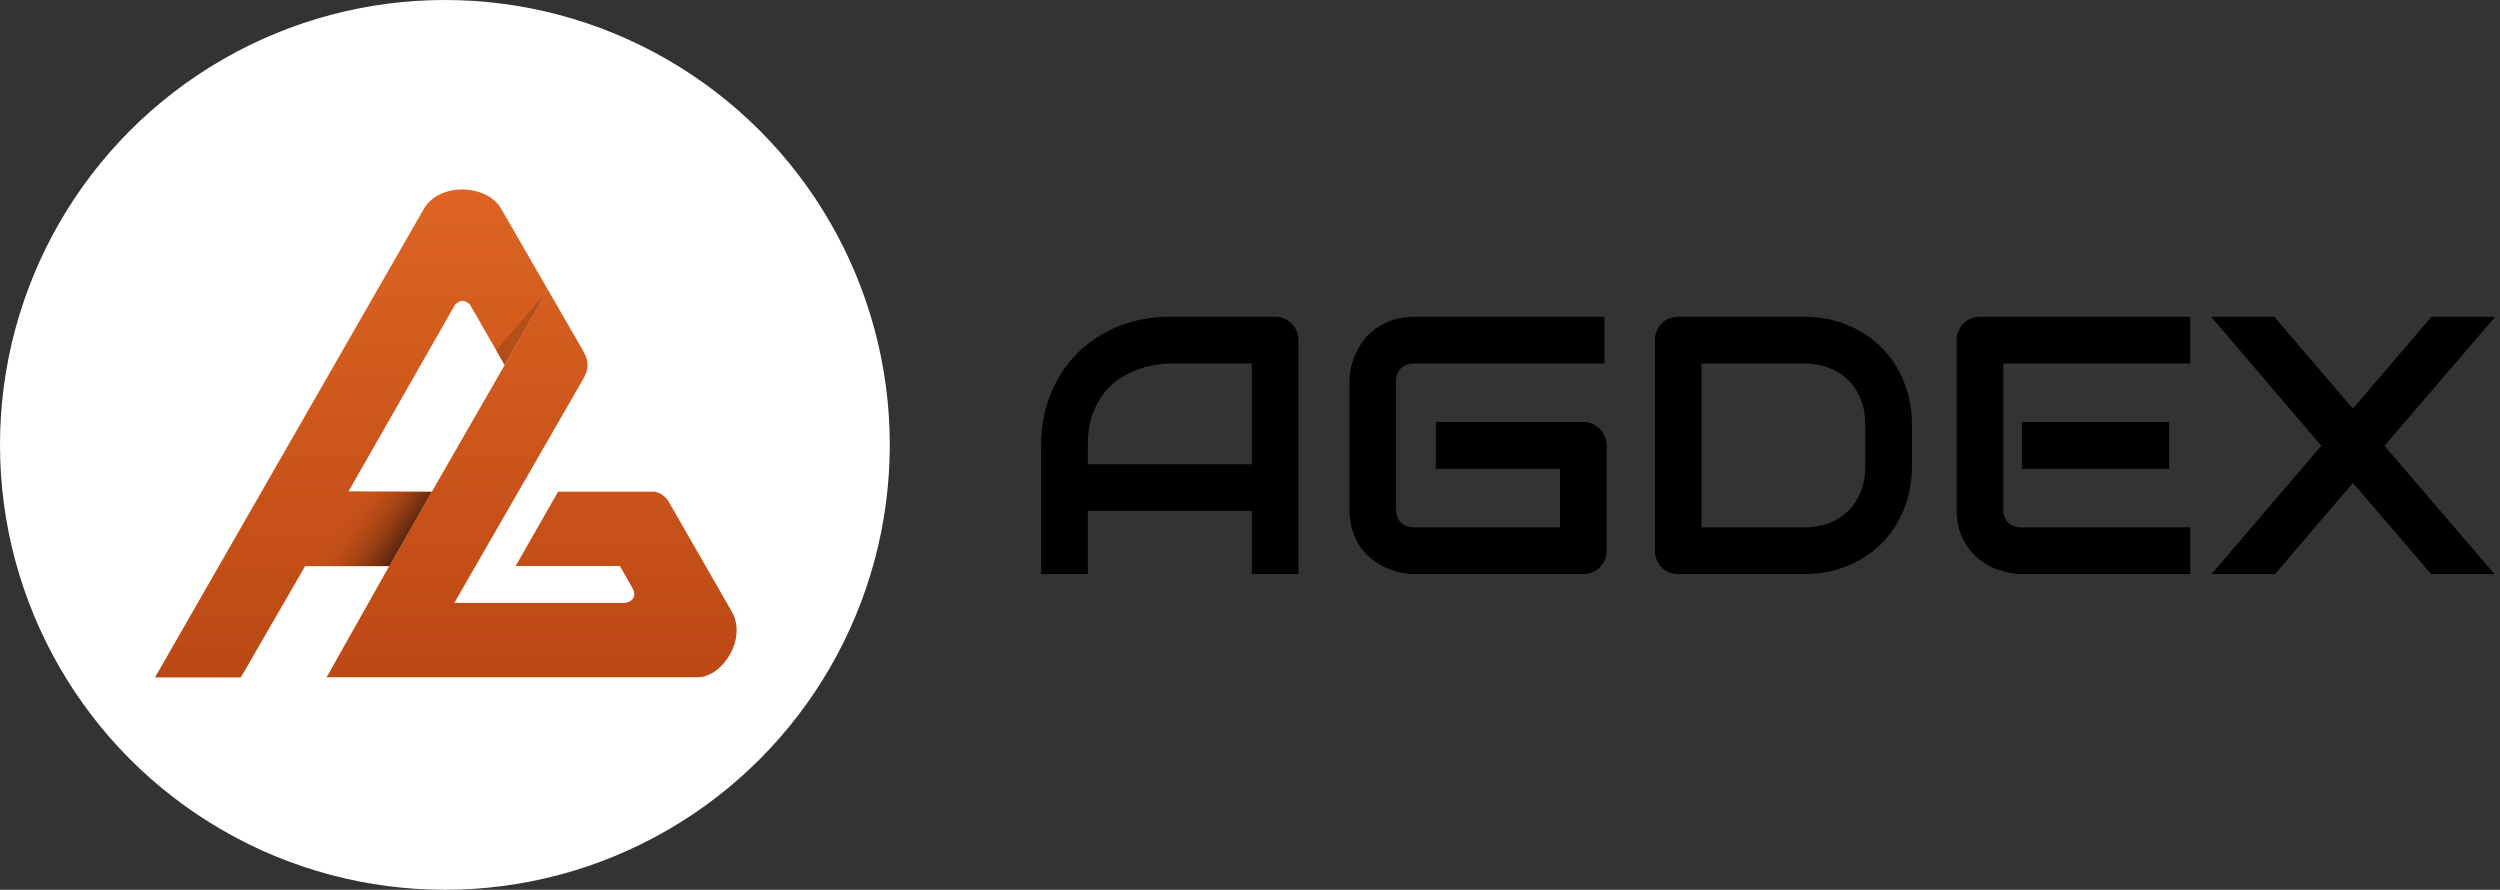 <svg width="871" height="310" viewBox="0 0 871 310" fill="none" xmlns="http://www.w3.org/2000/svg">
<rect x="0" y="0" width="871" height="310" fill="#333333" stroke="none"/>
<circle cx="155" cy="155" r="155" fill="white"/>
<path d="M113.786 235.959L135.612 197.203L150.458 171.307L175.832 127.162L190.779 100.76L203.292 122.47C205.204 125.946 205.204 128.379 203.292 131.855L158.279 210.064H216.848C220.672 210.064 221.889 207.457 220.324 204.85L215.979 197.203H179.656L194.429 171.307H228.319C230.165 171.93 231.161 172.414 232.664 174.261L254.91 213.018C260.472 222.577 251.608 235.959 243.092 235.959H113.786Z" fill="url(#paint0_linear_175_196)"/>
<path d="M83.893 236H54L147.851 72.456C153.586 63.419 169.402 64.288 174.442 72.456L190.779 100.8L175.832 127.203L163.666 105.999C161.698 104.463 160.595 104.413 158.626 105.999L121.434 171.173L150.458 171.347L135.612 197.243H106.313L83.893 236Z" fill="url(#paint1_linear_175_196)"/>
<path d="M190.832 101.107L175.767 127.213L172.878 122.054L190.832 101.107Z" fill="#401D0D" fill-opacity="0.2"/>
<path d="M129.666 171.322H139.985H150.407L135.605 197.222H106.139L129.666 171.322Z" fill="url(#paint2_linear_175_196)"/>
<path d="M452.375 200H436.125V178H379V200H362.75V155.188C362.75 148.646 363.875 142.625 366.125 137.125C368.375 131.625 371.5 126.896 375.5 122.938C379.5 118.979 384.229 115.896 389.688 113.688C395.146 111.479 401.104 110.375 407.562 110.375H444.188C445.312 110.375 446.375 110.583 447.375 111C448.375 111.417 449.25 112 450 112.75C450.75 113.5 451.333 114.375 451.75 115.375C452.167 116.375 452.375 117.438 452.375 118.562V200ZM379 161.75H436.125V126.625H407.562C407.062 126.625 406 126.708 404.375 126.875C402.792 127 400.938 127.354 398.812 127.938C396.729 128.521 394.521 129.417 392.188 130.625C389.854 131.833 387.708 133.5 385.75 135.625C383.792 137.75 382.167 140.417 380.875 143.625C379.625 146.792 379 150.646 379 155.188V161.75ZM559.75 191.812C559.75 192.979 559.542 194.062 559.125 195.062C558.708 196.062 558.125 196.938 557.375 197.688C556.667 198.396 555.812 198.958 554.812 199.375C553.812 199.792 552.729 200 551.562 200H492.938C491.438 200 489.812 199.833 488.062 199.5C486.354 199.125 484.646 198.562 482.938 197.812C481.271 197.062 479.667 196.104 478.125 194.938C476.583 193.729 475.208 192.292 474 190.625C472.833 188.917 471.896 186.958 471.188 184.75C470.479 182.5 470.125 179.979 470.125 177.188V133.188C470.125 131.688 470.292 130.083 470.625 128.375C471 126.625 471.562 124.917 472.312 123.25C473.062 121.542 474.042 119.917 475.25 118.375C476.458 116.833 477.896 115.479 479.562 114.312C481.271 113.104 483.229 112.146 485.438 111.438C487.646 110.729 490.146 110.375 492.938 110.375H559V126.625H492.938C490.812 126.625 489.188 127.188 488.062 128.312C486.938 129.438 486.375 131.104 486.375 133.312V177.188C486.375 179.271 486.938 180.896 488.062 182.062C489.229 183.188 490.854 183.75 492.938 183.75H543.5V163.375H500.25V147H551.562C552.729 147 553.812 147.229 554.812 147.688C555.812 148.104 556.667 148.688 557.375 149.438C558.125 150.188 558.708 151.062 559.125 152.062C559.542 153.021 559.75 154.062 559.75 155.188V191.812ZM666.125 162.5C666.125 167.958 665.167 172.979 663.25 177.562C661.375 182.146 658.771 186.104 655.438 189.438C652.104 192.729 648.146 195.312 643.562 197.188C638.979 199.062 634 200 628.625 200H584.75C583.583 200 582.5 199.792 581.5 199.375C580.5 198.958 579.625 198.396 578.875 197.688C578.167 196.938 577.604 196.062 577.188 195.062C576.771 194.062 576.562 192.979 576.562 191.812V118.562C576.562 117.438 576.771 116.375 577.188 115.375C577.604 114.375 578.167 113.5 578.875 112.75C579.625 112 580.5 111.417 581.5 111C582.5 110.583 583.583 110.375 584.75 110.375H628.625C634 110.375 638.979 111.312 643.562 113.188C648.146 115.062 652.104 117.667 655.438 121C658.771 124.292 661.375 128.25 663.25 132.875C665.167 137.458 666.125 142.458 666.125 147.875V162.5ZM649.875 147.875C649.875 144.708 649.354 141.812 648.312 139.188C647.312 136.562 645.875 134.333 644 132.5C642.125 130.625 639.875 129.188 637.25 128.188C634.667 127.146 631.792 126.625 628.625 126.625H592.812V183.75H628.625C631.792 183.75 634.667 183.25 637.25 182.25C639.875 181.208 642.125 179.771 644 177.938C645.875 176.062 647.312 173.833 648.312 171.25C649.354 168.625 649.875 165.708 649.875 162.5V147.875ZM755.75 163.375H704.438V147H755.75V163.375ZM763.062 200H704.438C702.188 200 699.729 199.604 697.062 198.812C694.396 198.021 691.917 196.729 689.625 194.938C687.375 193.104 685.479 190.75 683.938 187.875C682.438 184.958 681.688 181.396 681.688 177.188V118.562C681.688 117.438 681.896 116.375 682.312 115.375C682.729 114.375 683.292 113.5 684 112.75C684.75 112 685.625 111.417 686.625 111C687.625 110.583 688.708 110.375 689.875 110.375H763.062V126.625H697.938V177.188C697.938 179.312 698.5 180.938 699.625 182.062C700.75 183.188 702.396 183.75 704.562 183.75H763.062V200ZM819.75 142.375L847.125 110.375H869.312L830.75 155.312L869.062 200H847L819.75 168.25L792.625 200H770.5L808.75 155.312L770.375 110.375H792.375L819.75 142.375Z" fill="black"/>
<defs>
<linearGradient id="paint0_linear_175_196" x1="185.215" y1="100.76" x2="185.215" y2="235.959" gradientUnits="userSpaceOnUse">
<stop stop-color="#D65E1F"/>
<stop offset="1" stop-color="#BC4814"/>
</linearGradient>
<linearGradient id="paint1_linear_175_196" x1="122.389" y1="66" x2="122.389" y2="236" gradientUnits="userSpaceOnUse">
<stop stop-color="#DD6422"/>
<stop offset="1" stop-color="#BB4814"/>
</linearGradient>
<linearGradient id="paint2_linear_175_196" x1="137.921" y1="197.222" x2="116.768" y2="182.879" gradientUnits="userSpaceOnUse">
<stop stop-color="#401D0D"/>
<stop offset="0.948" stop-color="#C34E17" stop-opacity="0"/>
</linearGradient>
</defs>
</svg>
